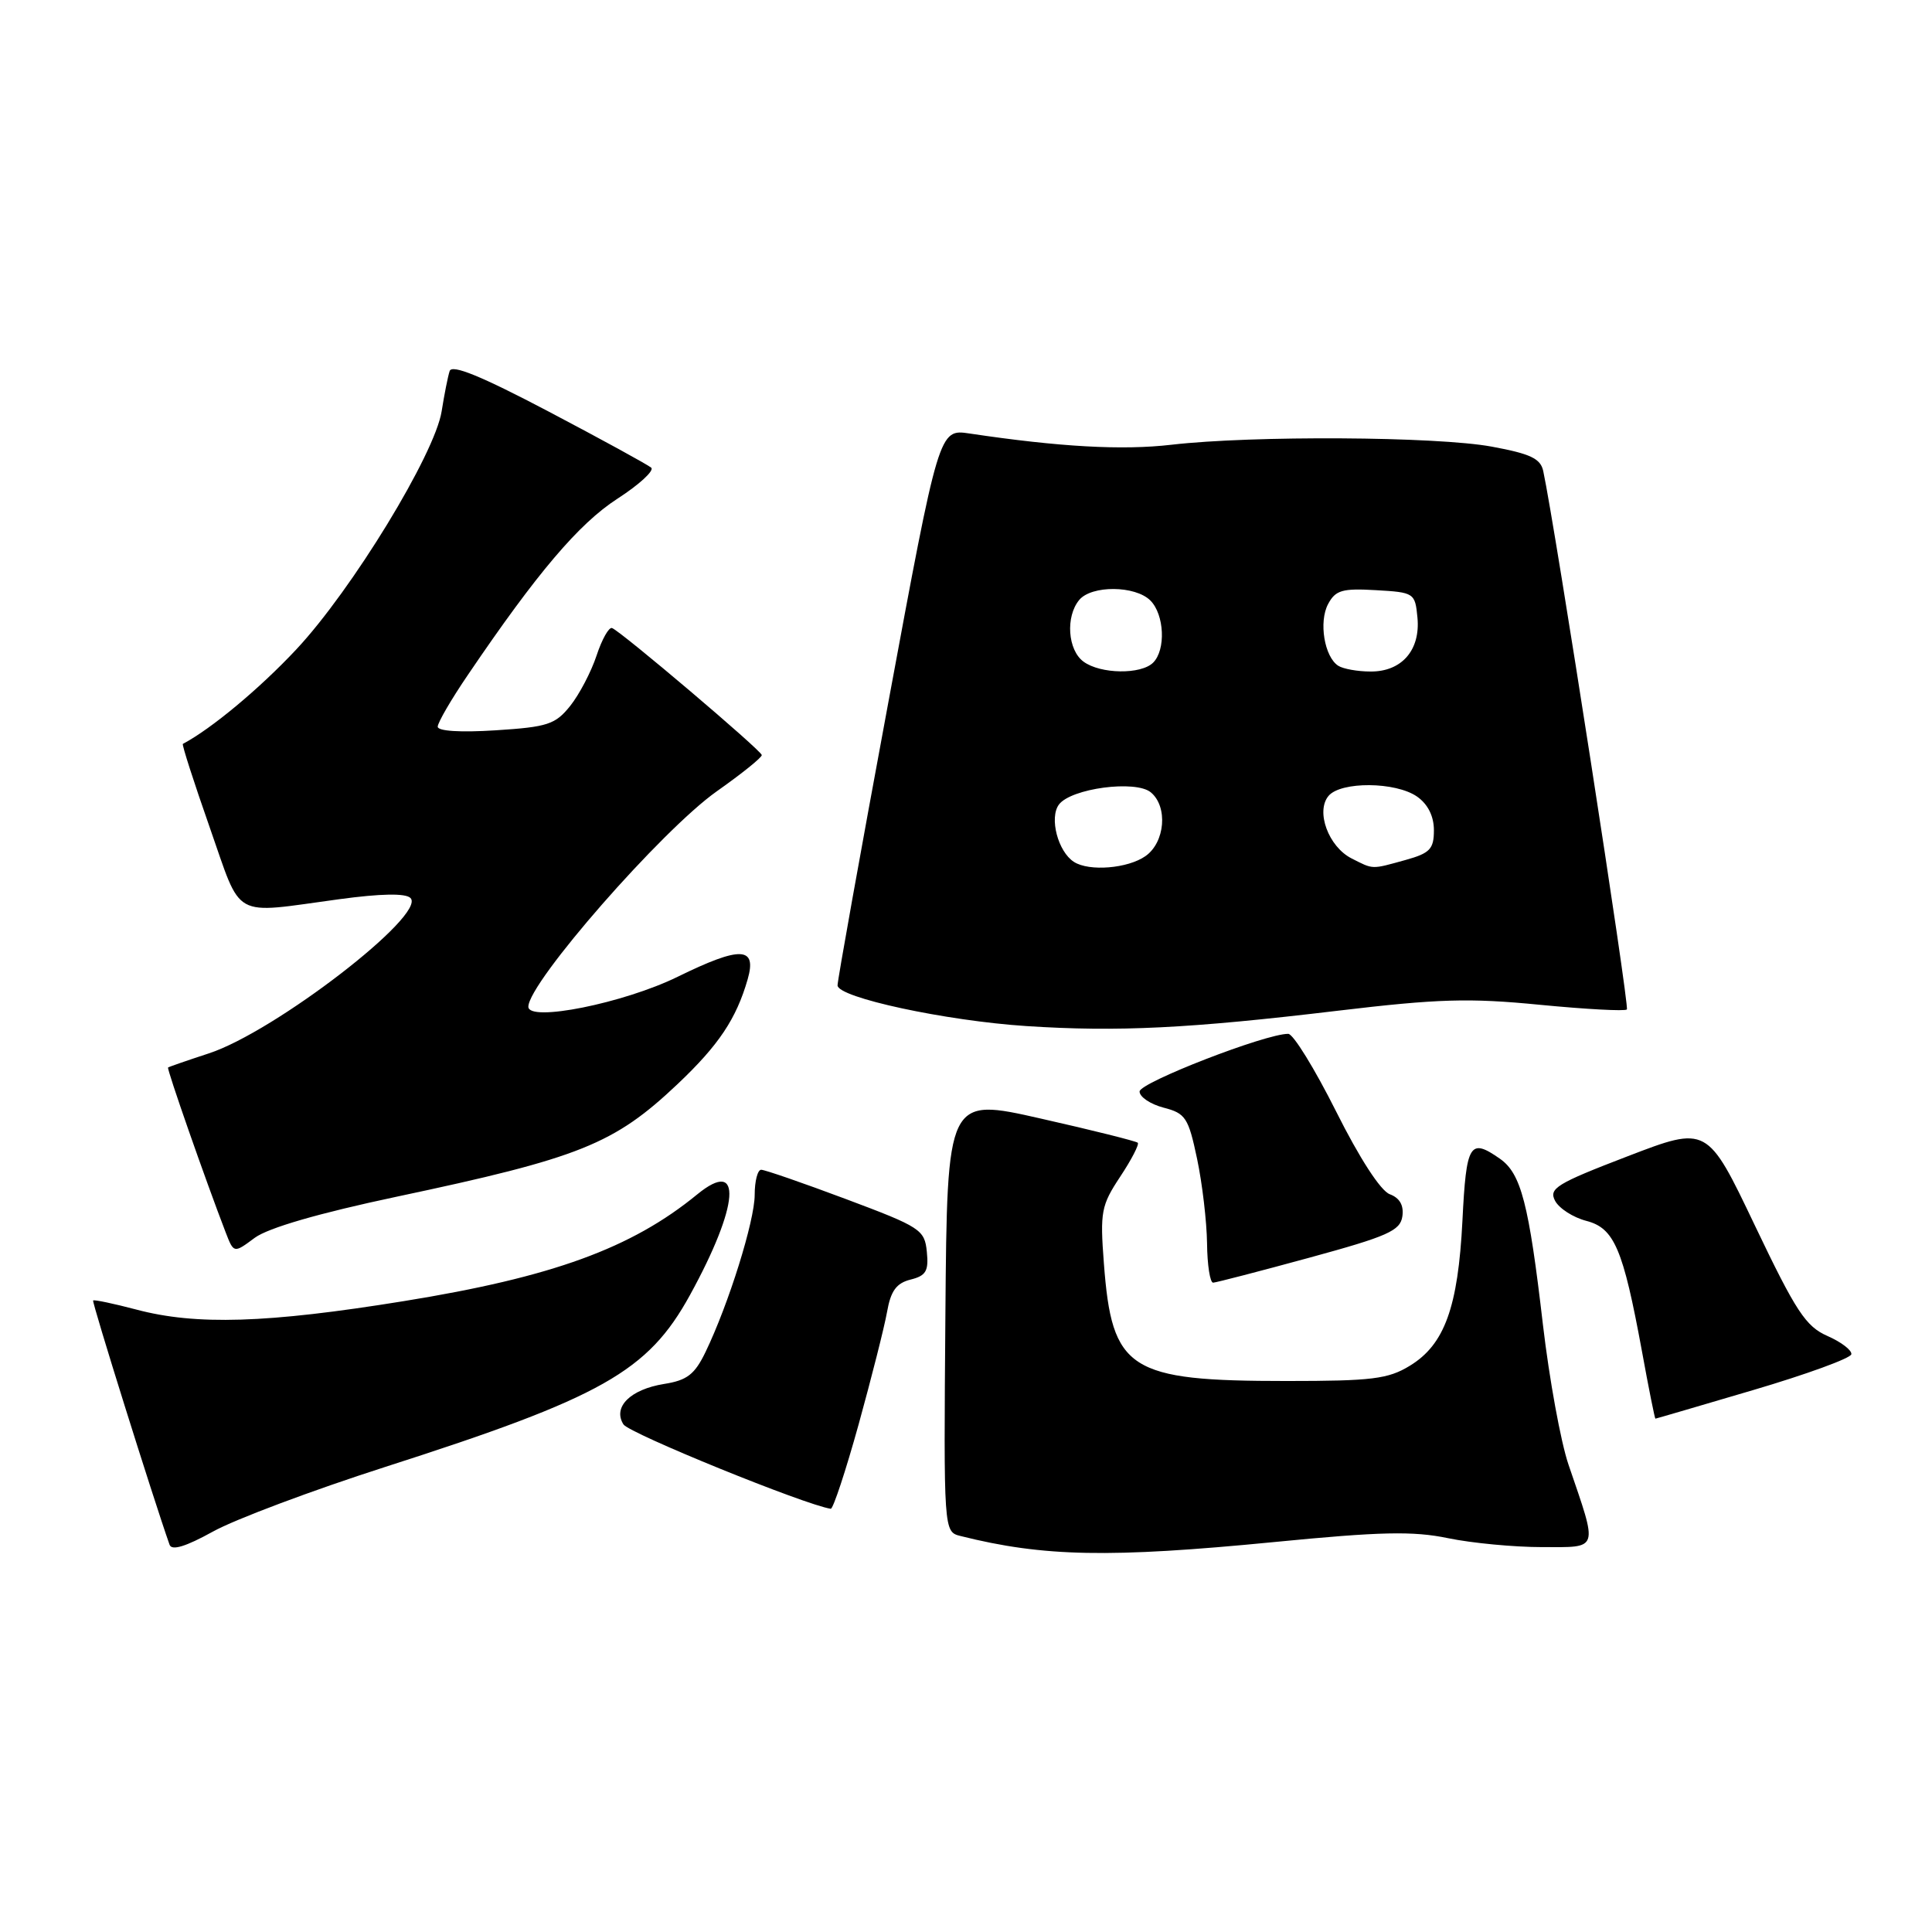 <?xml version="1.0" encoding="UTF-8" standalone="no"?>
<!DOCTYPE svg PUBLIC "-//W3C//DTD SVG 1.1//EN" "http://www.w3.org/Graphics/SVG/1.1/DTD/svg11.dtd" >
<svg xmlns="http://www.w3.org/2000/svg" xmlns:xlink="http://www.w3.org/1999/xlink" version="1.1" viewBox="0 0 256 256">
 <g >
 <path fill="currentColor"
d=" M 51.00 194.39 C 79.79 185.16 85.85 181.74 91.42 171.61 C 97.97 159.69 98.44 153.31 92.39 158.26 C 83.67 165.41 73.17 169.23 53.48 172.41 C 35.38 175.34 25.97 175.63 18.05 173.52 C 15.05 172.73 12.48 172.19 12.34 172.32 C 12.15 172.51 20.26 198.42 22.47 204.69 C 22.76 205.50 24.62 204.93 28.20 202.95 C 31.11 201.33 41.38 197.48 51.00 194.39 Z  M 168.83 204.33 C 182.93 202.95 187.23 202.85 191.89 203.82 C 195.04 204.47 200.64 205.00 204.33 205.00 C 211.97 205.00 211.77 205.61 207.83 194.06 C 206.81 191.06 205.29 182.74 204.45 175.56 C 202.58 159.46 201.55 155.50 198.75 153.54 C 194.75 150.74 194.29 151.50 193.78 161.75 C 193.20 173.23 191.41 178.17 186.81 180.97 C 183.94 182.73 181.78 182.99 170.50 182.99 C 149.54 182.99 147.34 181.57 146.27 167.40 C 145.75 160.58 145.91 159.73 148.43 155.92 C 149.93 153.66 150.97 151.64 150.76 151.42 C 150.54 151.21 144.77 149.76 137.93 148.22 C 125.50 145.40 125.50 145.40 125.27 174.19 C 125.04 202.97 125.04 202.97 127.28 203.53 C 138.28 206.29 147.02 206.46 168.83 204.33 Z  M 113.77 188.75 C 115.48 182.56 117.18 175.85 117.54 173.83 C 118.03 171.04 118.78 170.02 120.66 169.55 C 122.71 169.04 123.07 168.41 122.81 165.86 C 122.52 162.94 121.98 162.59 112.11 158.89 C 106.40 156.75 101.34 155.00 100.86 155.00 C 100.39 155.00 100.00 156.50 100.00 158.32 C 100.00 161.77 96.55 172.80 93.49 179.14 C 92.05 182.12 91.05 182.90 88.00 183.38 C 83.52 184.10 81.16 186.44 82.61 188.74 C 83.36 189.93 106.72 199.43 110.08 199.92 C 110.39 199.96 112.05 194.94 113.77 188.75 Z  M 232.31 184.19 C 239.36 182.11 245.21 179.98 245.31 179.45 C 245.41 178.93 244.00 177.84 242.16 177.03 C 239.27 175.76 237.99 173.82 232.52 162.36 C 226.22 149.16 226.22 149.16 215.65 153.22 C 206.22 156.84 205.19 157.48 206.06 159.12 C 206.60 160.13 208.46 161.32 210.19 161.77 C 213.90 162.73 215.06 165.44 217.56 179.01 C 218.46 183.96 219.27 187.99 219.35 187.98 C 219.43 187.98 225.26 186.27 232.31 184.19 Z  M 173.50 166.65 C 183.87 163.82 185.54 163.08 185.82 161.18 C 186.03 159.72 185.48 158.74 184.15 158.24 C 182.94 157.79 180.14 153.47 177.03 147.25 C 174.20 141.61 171.36 136.99 170.70 136.99 C 167.72 136.96 151.00 143.45 151.00 144.63 C 151.00 145.35 152.43 146.31 154.18 146.77 C 157.09 147.52 157.47 148.09 158.62 153.55 C 159.31 156.82 159.90 161.86 159.94 164.75 C 159.97 167.64 160.34 169.98 160.75 169.96 C 161.16 169.94 166.90 168.45 173.50 166.65 Z  M 52.51 158.58 C 76.87 153.42 81.35 151.62 89.79 143.64 C 95.24 138.48 97.56 135.00 99.07 129.76 C 100.32 125.41 98.13 125.34 89.81 129.42 C 82.66 132.93 69.99 135.47 70.01 133.39 C 70.03 130.18 87.71 109.98 94.98 104.85 C 98.29 102.52 100.97 100.36 100.94 100.05 C 100.88 99.43 82.28 83.65 81.10 83.22 C 80.68 83.07 79.76 84.71 79.05 86.86 C 78.34 89.01 76.77 92.01 75.56 93.53 C 73.59 95.99 72.58 96.33 65.68 96.77 C 61.02 97.07 58.00 96.88 58.00 96.29 C 58.00 95.75 59.80 92.65 62.01 89.41 C 71.16 75.91 76.70 69.39 81.80 66.09 C 84.71 64.21 86.72 62.36 86.29 61.97 C 85.86 61.59 79.76 58.25 72.75 54.56 C 63.74 49.82 59.87 48.24 59.58 49.17 C 59.34 49.90 58.87 52.30 58.52 54.50 C 57.62 60.17 46.64 78.17 39.27 86.04 C 34.39 91.26 27.98 96.59 24.23 98.57 C 24.08 98.65 25.68 103.62 27.78 109.61 C 32.14 122.01 30.51 121.10 44.95 119.15 C 50.48 118.40 53.74 118.34 54.39 118.99 C 56.58 121.18 36.40 136.73 27.67 139.58 C 24.83 140.51 22.40 141.35 22.27 141.45 C 22.07 141.60 27.19 156.25 29.90 163.29 C 30.98 166.08 30.98 166.08 33.75 164.02 C 35.54 162.70 42.23 160.76 52.51 158.58 Z  M 177.24 133.93 C 190.58 132.34 194.66 132.22 204.04 133.14 C 210.13 133.73 215.32 134.01 215.57 133.76 C 215.94 133.39 206.06 69.76 204.49 62.43 C 204.14 60.76 202.80 60.13 197.66 59.18 C 190.33 57.83 165.97 57.69 155.23 58.93 C 148.70 59.69 140.38 59.22 128.46 57.44 C 124.42 56.84 124.42 56.84 117.69 93.17 C 113.98 113.15 110.96 129.98 110.98 130.57 C 111.01 132.18 125.29 135.26 136.00 135.96 C 148.09 136.75 157.58 136.28 177.24 133.93 Z  M 142.31 114.21 C 140.19 112.86 139.01 108.37 140.31 106.61 C 141.91 104.46 150.48 103.32 152.49 104.99 C 154.78 106.89 154.38 111.62 151.78 113.44 C 149.44 115.08 144.33 115.50 142.31 114.21 Z  M 179.08 113.74 C 176.03 112.18 174.32 107.53 176.03 105.47 C 177.65 103.52 184.94 103.57 187.78 105.56 C 189.20 106.56 190.00 108.15 190.00 110.01 C 190.00 112.50 189.48 113.05 186.25 113.95 C 181.66 115.22 182.02 115.23 179.08 113.74 Z  M 143.57 87.67 C 141.48 86.14 141.17 81.71 143.00 79.50 C 144.63 77.53 150.43 77.57 152.43 79.57 C 154.29 81.43 154.50 86.10 152.80 87.80 C 151.20 89.40 145.83 89.33 143.57 87.67 Z  M 177.33 88.22 C 175.49 87.05 174.72 82.40 175.98 80.04 C 176.96 78.20 177.86 77.94 182.31 78.20 C 187.39 78.49 187.51 78.57 187.82 81.84 C 188.23 86.14 185.73 89.01 181.60 88.98 C 179.89 88.98 177.97 88.63 177.33 88.22 Z "/>
</g>
</svg>